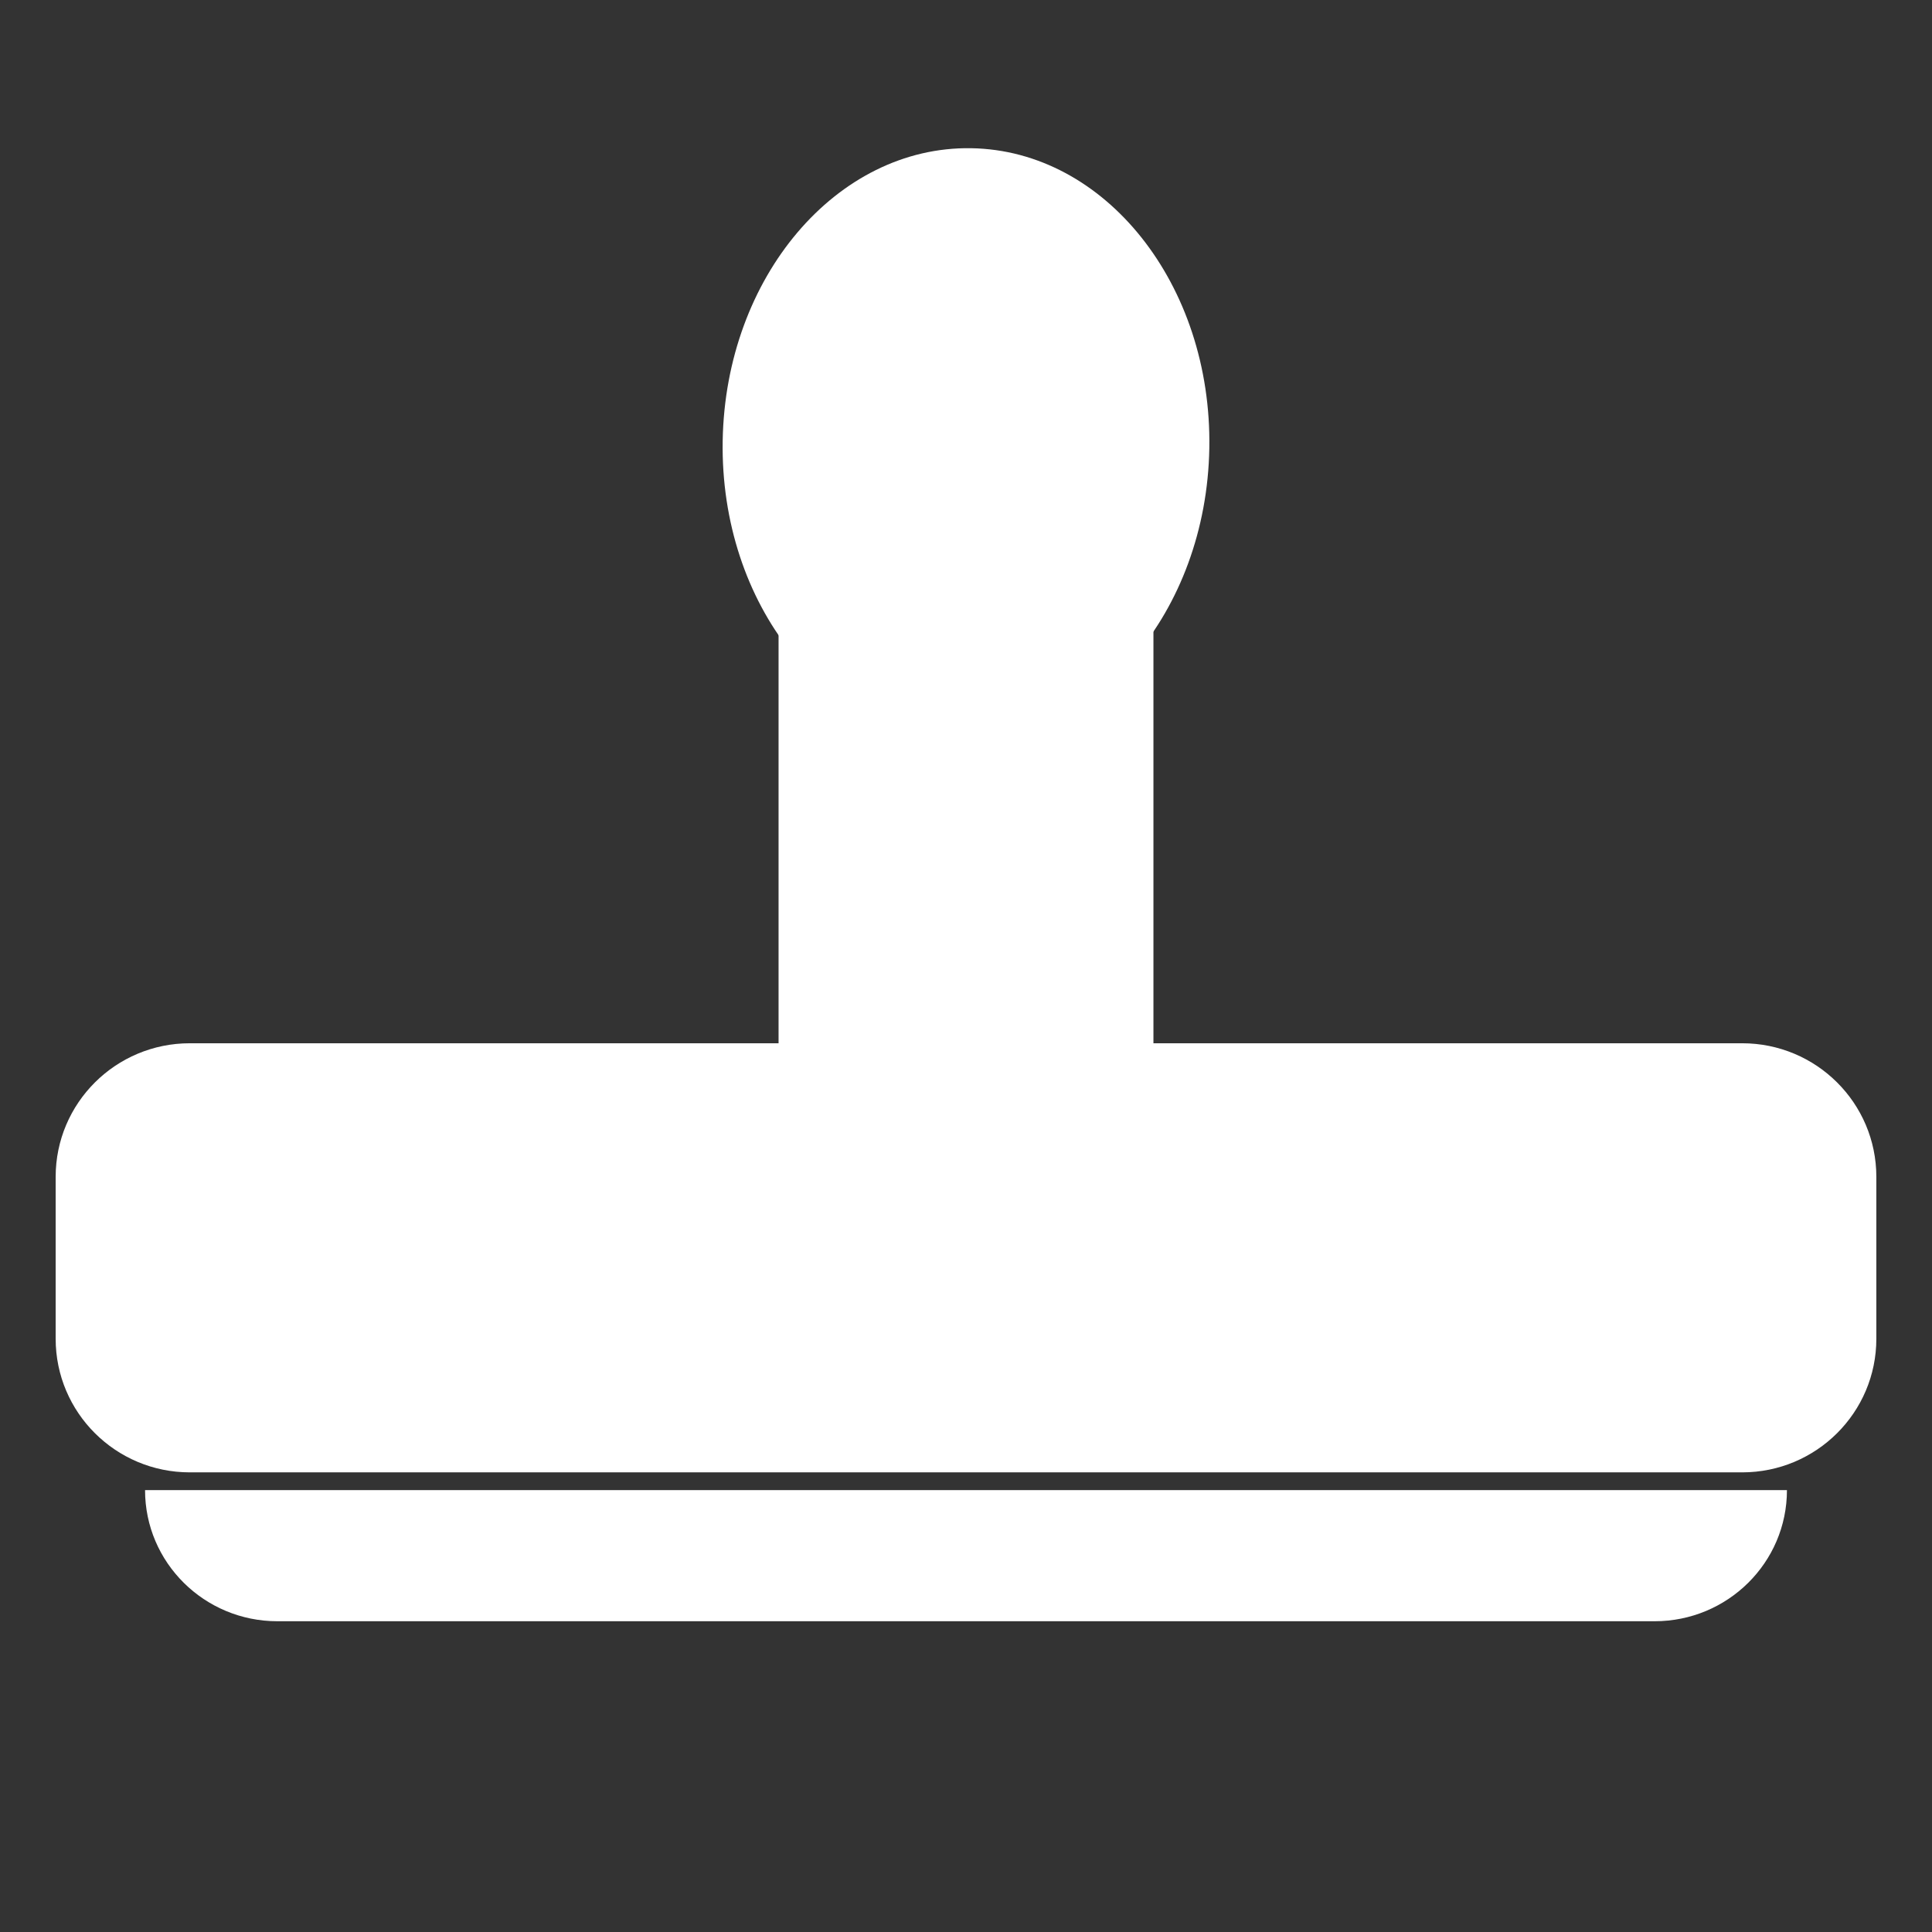 <?xml version="1.0" encoding="UTF-8" standalone="no" ?>
<!DOCTYPE svg PUBLIC "-//W3C//DTD SVG 1.1//EN" "http://www.w3.org/Graphics/SVG/1.1/DTD/svg11.dtd">
<svg style="fill: rgb(255,255,255);stroke-width: 0; stroke-dasharray: none; stroke-linecap: butt; stroke-dashoffset: 0;stroke-linejoin: miter; stroke-miterlimit: 4; fill-rule: nonzero;" xmlns="http://www.w3.org/2000/svg" xmlns:xlink="http://www.w3.org/1999/xlink" version="1.1" width="500" height="500" viewBox="0 0 500 500" xml:space="preserve">
<rect x="0" y="0" width="500" height="500" fill="#333333" stroke="none"/>
<desc>Created with Fabric.js 4.6.0</desc>
<defs>
</defs>
<g transform="matrix(1.93 0.03 -0.04 2.35 250 115.03)" id="HfIVLgKp2u90w2XVzqwuI"  >
<path vector-effect="non-scaling-stroke"  transform=" translate(0, 0)" d="M 0 -32.627 C 18.01 -32.627 32.627 -18.01 32.627 0 C 32.627 18.01 18.01 32.627 0 32.627 C -18.01 32.627 -32.627 18.01 -32.627 0 C -32.627 -18.01 -18.01 -32.627 0 -32.627 z" stroke-linecap="round" />
</g>
<g transform="matrix(2.12 0 0 3.27 250 213.34)" id="LMxjxSHf_xoHCRjgEhY9x"  >
<path  vector-effect="non-scaling-stroke"  transform=" translate(0, 0)" d="M -22.881 -22.881 L 22.881 -22.881 L 22.881 22.881 L -22.881 22.881 z" stroke-linecap="round" />
</g>
<g transform="matrix(-5.51 0 0 -0.44 250 402.61)" id="2Jl9bWjJd6K28Zo3gbbGU"  >
<path vector-effect="non-scaling-stroke"  transform=" translate(0, 0)" d="M -38.559 38.559 C -38.559 -4.032 -35.776 -38.559 -32.342 -38.559 L 32.342 -38.559 L 32.342 -38.559 C 35.776 -38.559 38.559 -4.032 38.559 38.559 L 38.559 38.559 z" stroke-linecap="round" />
</g>
<g transform="matrix(6.11 0 0 1.44 250 325.52)" id="8m2FEXJDEnoireRTw8lPf"  >
<path vector-effect="non-scaling-stroke"  transform=" translate(0, 0)" d="M -38.559 -14.548 C -38.559 -27.809 -36.015 -38.559 -32.877 -38.559 L 32.877 -38.559 L 32.877 -38.559 C 36.015 -38.559 38.559 -27.809 38.559 -14.548 L 38.559 14.548 L 38.559 14.548 C 38.559 27.809 36.015 38.559 32.877 38.559 L -32.877 38.559 L -32.877 38.559 C -36.015 38.559 -38.559 27.809 -38.559 14.548 z" stroke-linecap="round" />
</g>
</svg>
